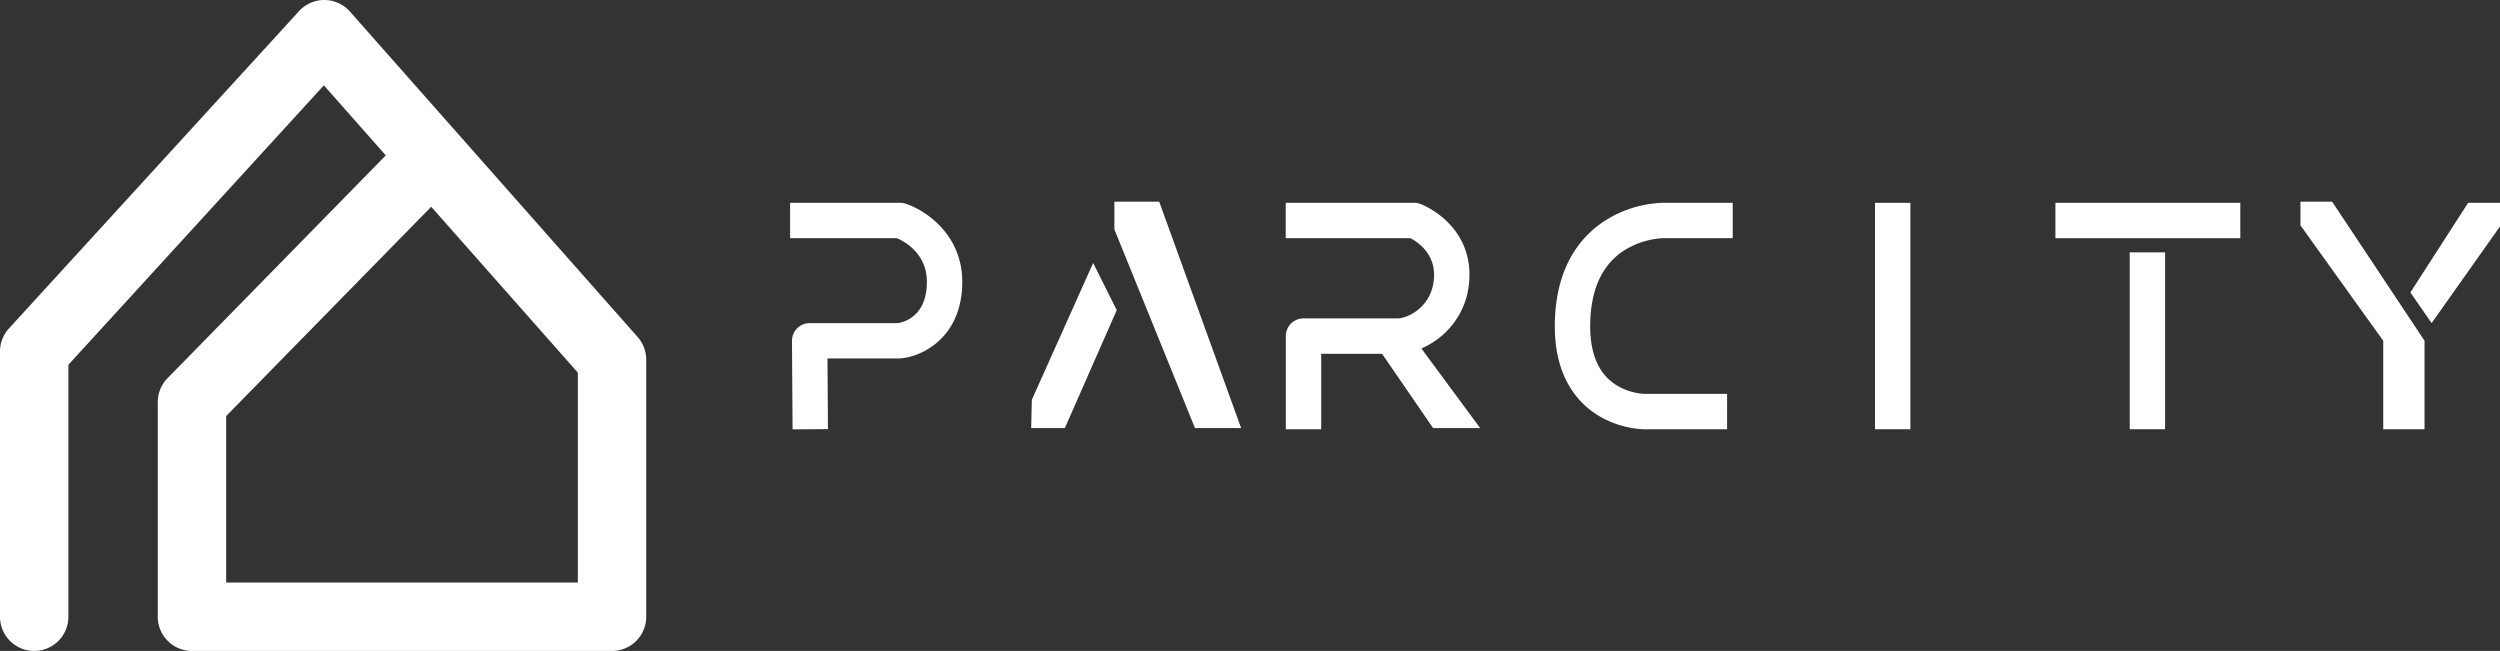 <svg id="Laag_1" data-name="Laag 1" xmlns="http://www.w3.org/2000/svg" width="1060" height="276" viewBox="0 0 1060 276"><rect x="0" y="0" width="1060" height="276" fill="#333333" stroke="none"/><defs><style>.cls-1{fill:#fff;}</style></defs><path class="cls-1" d="M259.5,276H81.39a14.5,14.5,0,0,1-14.5-14.5v-91a14.502,14.502,0,0,1,4.142-10.148l92.543-94.466L137.319,36.188,29,154.669V261.5a14.5,14.5,0,0,1-29,0V149.04a14.502,14.502,0,0,1,3.798-9.784l123-134.54A14.5,14.5,0,0,1,137.5,0c.04,0,.081,0,.121.001A14.5,14.5,0,0,1,148.363,4.896l45.631,51.615q.265.284.511.579l75.858,85.807A14.498,14.498,0,0,1,274,152.5v109A14.5,14.5,0,0,1,259.5,276ZM95.89,247H245V157.99L182.832,87.669,95.89,176.419Z"/><path class="cls-1" d="M336.05,182.05l-.25-37.5a7.501,7.501,0,0,1,7.5-7.55h37.2c.125,0,12.5-1.028,12.5-17.5,0-12.143-9.659-17.204-12.712-18.5H335V86h46.65a7.493,7.493,0,0,1,2.275.353C392.252,89.004,408,99.343,408,119.5c0,24.556-18.527,32.5-27.5,32.5H350.85l.2,29.95Z"/><rect class="cls-1" x="795" y="86" width="15" height="96"/><rect class="cls-1" x="871.5" y="86" width="78.39" height="15"/><rect class="cls-1" x="903" y="107" width="15" height="75"/><path class="cls-1" d="M732.29,182H697c-.638,0-15.747-.135-26.765-11.842-8.15-8.66-11.801-20.979-10.852-36.613,1.478-24.329,13.753-36.024,23.791-41.553A48.427,48.427,0,0,1,704.87,86h29.8v15h-29.8a34.546,34.546,0,0,0-14.933,4.398c-9.499,5.451-14.741,15.227-15.581,29.056-.683,11.256,1.565,19.767,6.686,25.298,6.489,7.011,15.923,7.246,16.018,7.247h35.23Z"/><path class="cls-1" d="M560.19,182h-15V142.5a7.5,7.5,0,0,1,7.5-7.5h39.85c4.562,0,15.5-5.323,15.5-18.5,0-9.421-7.209-14.054-10.016-15.5H545.15V86h54.5a7.497,7.497,0,0,1,2.649.483c.847.32,20.74,8.084,20.74,30.017,0,21.57-18.034,33.5-30.5,33.5H560.19Z"/><polygon class="cls-1" points="463.5 111.5 473.5 131.5 451.5 181.5 437.22 181.5 437.5 169.5 463.5 111.5"/><polygon class="cls-1" points="472.5 85.5 472.5 97.26 506.67 181.5 526.24 181.5 491.5 85.5 472.5 85.5"/><polygon class="cls-1" points="580.83 142.5 607.63 181.5 627.59 181.5 598.06 141.52 580.83 142.5"/><polygon class="cls-1" points="1028 182 1028 144.48 988.83 85.52 975.39 85.52 975.39 95.56 1010.5 144.5 1010.5 182 1028 182"/><polygon class="cls-1" points="1022 124 1046.48 86 1060 86 1060 96 1031 137 1022 124"/></svg>
